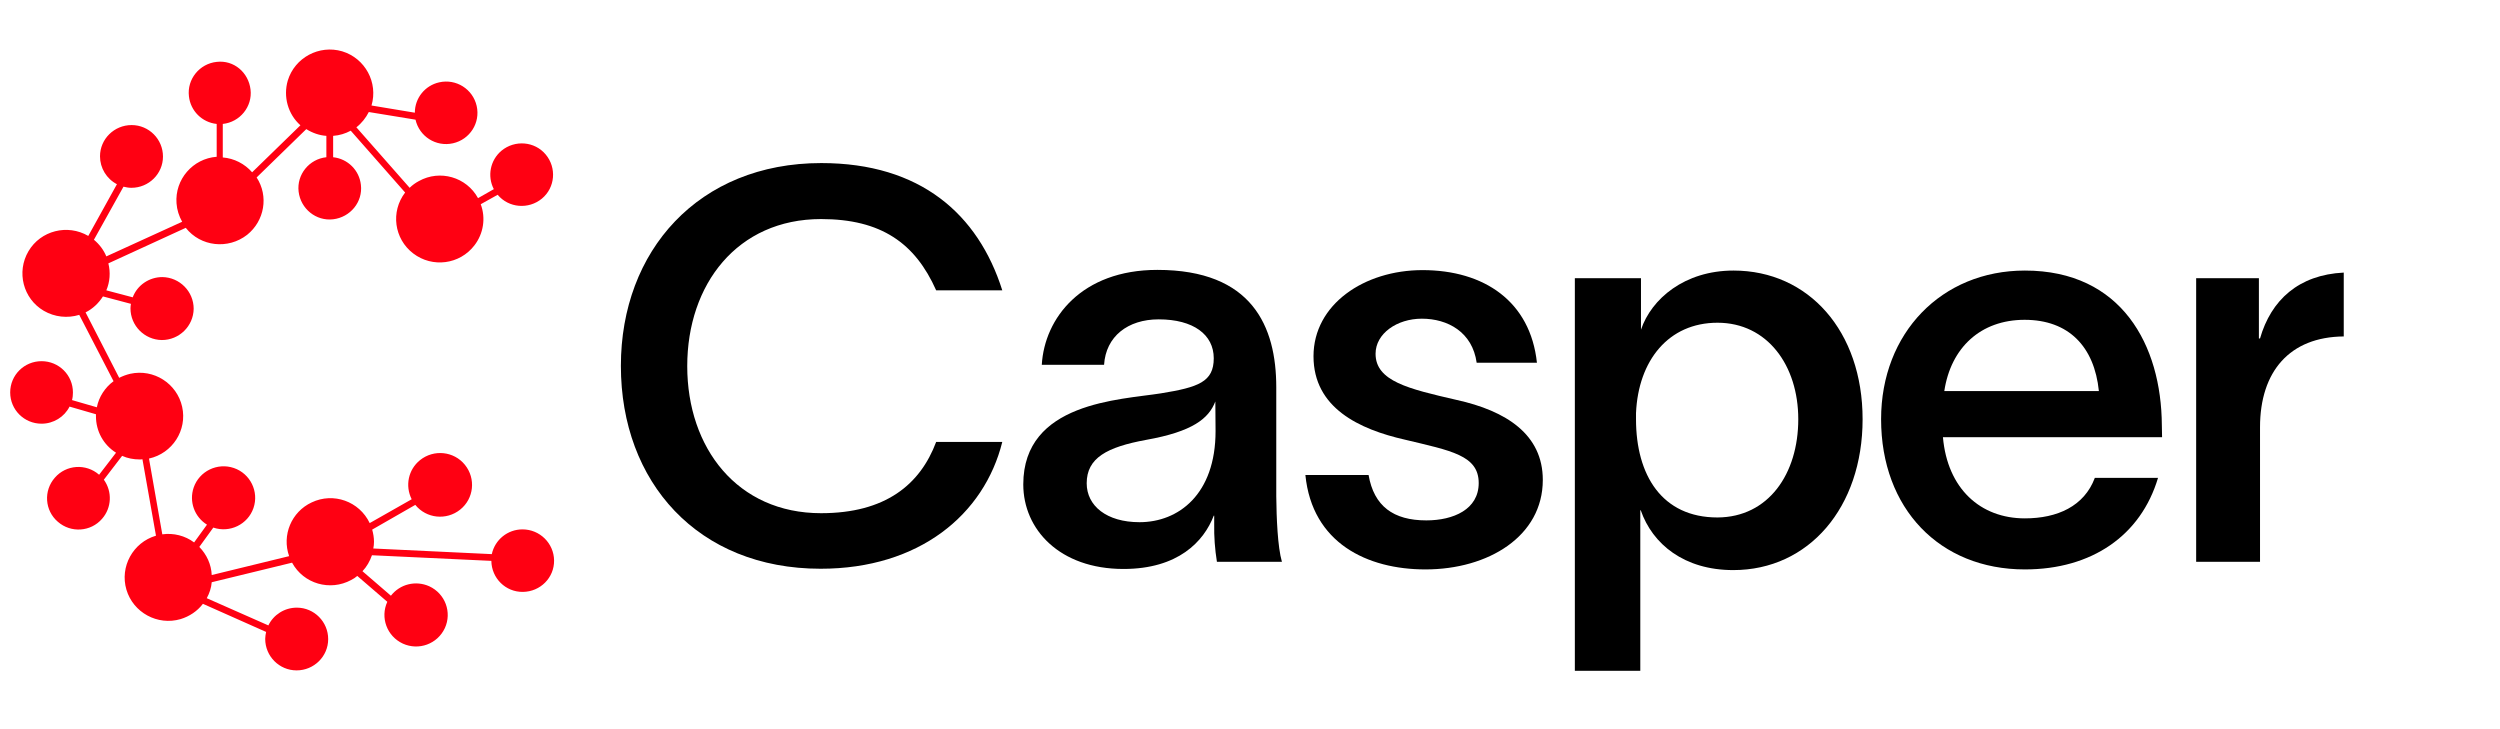 <svg width="120" height="35" viewBox="115 -5 25 75" fill="none" xmlns="http://www.w3.org/2000/svg">
<g clip-path="url(#clip0_9_51)">
<path d="M83.335 53.499C70.707 53.499 62.791 44.594 62.791 32.636C62.791 20.794 70.777 11.773 83.404 11.773C93.595 11.773 99.538 17.023 102.021 24.864H95.22C93.061 20.007 89.556 17.532 83.381 17.532C74.769 17.532 69.616 24.24 69.616 32.659C69.616 41.078 74.769 47.786 83.381 47.786C89.997 47.786 93.572 44.849 95.22 40.454H102.021C100.164 47.925 93.479 53.499 83.335 53.499Z" fill="black"/>
<path d="M130.782 52.782H124.097C123.888 51.487 123.795 50.191 123.818 48.896V48.041H123.772C122.751 50.7 120.104 53.522 114.487 53.522C107.917 53.522 104.18 49.451 104.18 44.825C104.18 36.36 114.139 36.129 118.34 35.458C122.194 34.833 123.772 34.278 123.772 31.85C123.772 29.421 121.683 27.848 118.108 27.848C114.928 27.848 112.676 29.606 112.49 32.52H106.084C106.362 27.733 110.169 22.76 117.969 22.76C127.718 22.76 130.202 28.565 130.202 34.833V46.051C130.225 48.272 130.341 51.255 130.782 52.782ZM123.935 36.291C123.261 38.048 121.613 39.39 116.808 40.246C112.792 40.986 110.703 42.096 110.703 44.71C110.703 47.023 112.746 48.711 116.135 48.711C120.151 48.711 123.958 45.843 123.958 39.344L123.935 36.291Z" fill="black"/>
<path d="M145.174 27.779C142.621 27.779 140.416 29.305 140.416 31.387C140.416 34.209 143.805 34.995 148.726 36.129C153.879 37.262 157.617 39.691 157.617 44.363C157.617 50.168 151.999 53.569 145.546 53.569C139.557 53.569 133.893 50.862 133.197 43.854H139.696C140.253 47.069 142.25 48.526 145.639 48.526C148.424 48.526 151.024 47.393 151.024 44.687C151.024 41.819 148.146 41.356 143.434 40.223C138.744 39.159 134.032 36.961 134.032 31.642C134.032 26.322 139.232 22.783 145.244 22.783C151.581 22.783 156.34 25.998 157.013 32.312H150.815C150.374 29.143 147.821 27.779 145.174 27.779Z" fill="black"/>
<path d="M190.51 38.118C190.51 47.208 184.962 53.638 177.209 53.638C172.171 53.638 168.898 50.978 167.691 47.485H167.645V64.023H160.913V23.616H167.715V28.912C168.782 25.743 172.195 22.829 177.232 22.829C184.962 22.829 190.51 29.074 190.51 38.118ZM183.894 38.118C183.894 32.59 180.714 28.195 175.584 28.195C170.547 28.195 167.436 32.081 167.204 37.493V38.118C167.204 43.877 169.873 48.225 175.584 48.225C180.83 48.202 183.894 43.738 183.894 38.118Z" fill="black"/>
<path d="M221.313 39.968H198.773C199.238 45.265 202.627 48.318 207.2 48.318C210.542 48.318 213.305 47.069 214.396 44.155H220.896C219.131 50.076 214.094 53.569 207.2 53.569C198.425 53.569 192.413 47.3 192.413 38.118C192.413 29.259 198.634 22.829 207.2 22.829C217.158 22.829 221.244 30.508 221.29 38.742L221.313 39.968ZM214.814 35.227C214.349 30.647 211.703 27.895 207.177 27.895C202.65 27.895 199.586 30.762 198.913 35.227H214.814Z" fill="black"/>
<path d="M231.388 38.95V52.782H224.819V23.616H231.272V29.814H231.388C232.525 25.859 235.357 23.268 240 23.037V29.606C234.452 29.652 231.388 33.191 231.388 38.95Z" fill="black"/>
<path d="M52.67 49.451C51.138 49.451 49.838 50.515 49.513 51.996L37.326 51.417C37.373 51.186 37.396 50.955 37.396 50.724C37.396 50.307 37.326 49.891 37.21 49.474L41.644 46.93C42.782 48.341 44.847 48.549 46.263 47.416C47.679 46.283 47.888 44.224 46.751 42.813C45.614 41.402 43.547 41.194 42.132 42.327C40.924 43.299 40.576 44.964 41.273 46.352L36.955 48.804C35.887 46.56 33.218 45.612 30.989 46.676C28.9 47.647 27.902 50.053 28.668 52.204L20.706 54.147C20.659 53.06 20.195 52.042 19.429 51.255L20.868 49.266C22.563 49.845 24.42 48.943 25 47.254C25.581 45.566 24.675 43.715 22.981 43.137C21.286 42.559 19.429 43.461 18.849 45.149C18.361 46.583 18.918 48.156 20.218 48.966L18.895 50.793C17.967 50.099 16.783 49.798 15.622 49.96L14.253 42.166C16.667 41.633 18.199 39.251 17.665 36.846C17.131 34.44 14.74 32.914 12.326 33.446C11.931 33.538 11.56 33.677 11.188 33.862L7.73 27.131C8.473 26.761 9.076 26.183 9.517 25.489L12.396 26.252C12.372 26.414 12.349 26.553 12.349 26.715C12.349 28.496 13.788 29.953 15.576 29.976C17.363 29.976 18.826 28.542 18.849 26.761C18.849 24.98 17.41 23.523 15.622 23.5C14.276 23.5 13.046 24.332 12.581 25.581L9.865 24.864C10.237 23.985 10.306 23.014 10.074 22.089L18.036 18.434C19.568 20.377 22.4 20.678 24.35 19.151C26.138 17.717 26.579 15.173 25.325 13.253L30.432 8.28C31.059 8.674 31.779 8.928 32.498 8.974V11.172C30.734 11.357 29.434 12.953 29.643 14.71C29.852 16.468 31.43 17.764 33.194 17.555C34.959 17.347 36.259 15.774 36.05 14.017C35.887 12.513 34.703 11.334 33.194 11.172V8.974C33.844 8.928 34.448 8.743 35.005 8.442L40.599 14.803C39.091 16.769 39.462 19.568 41.435 21.071C43.408 22.575 46.217 22.204 47.726 20.238C48.654 19.036 48.91 17.44 48.376 16.006L50.117 15.034C51.254 16.399 53.297 16.561 54.667 15.428C56.036 14.294 56.199 12.259 55.061 10.894C53.924 9.529 51.881 9.368 50.511 10.501C49.351 11.472 49.026 13.114 49.722 14.456L48.097 15.381C46.913 13.207 44.174 12.421 42.015 13.623C41.667 13.808 41.342 14.04 41.064 14.317L35.585 8.095C36.119 7.679 36.56 7.124 36.862 6.523L41.667 7.309C42.062 9.044 43.78 10.131 45.521 9.738C47.262 9.344 48.353 7.633 47.958 5.898C47.563 4.163 45.846 3.076 44.105 3.469C42.642 3.793 41.598 5.089 41.598 6.592L37.141 5.852C37.837 3.493 36.491 0.995 34.123 0.278C31.755 -0.416 29.248 0.925 28.529 3.284C28.041 4.95 28.552 6.754 29.829 7.887L24.861 12.721C24.095 11.842 23.004 11.287 21.843 11.195V7.748C23.608 7.563 24.907 5.967 24.698 4.21C24.49 2.452 22.981 1.156 21.216 1.365C19.452 1.55 18.152 3.146 18.361 4.903C18.524 6.407 19.708 7.587 21.216 7.748V11.125C18.756 11.31 16.899 13.461 17.085 15.913C17.131 16.584 17.34 17.232 17.665 17.81L9.865 21.372C9.587 20.701 9.146 20.123 8.589 19.66L11.63 14.202C11.908 14.271 12.163 14.317 12.442 14.317C14.229 14.317 15.692 12.883 15.692 11.102C15.692 9.321 14.253 7.864 12.465 7.864C10.678 7.864 9.215 9.298 9.215 11.079C9.215 12.282 9.889 13.392 10.956 13.947L8.008 19.267C5.873 18.018 3.11 18.712 1.857 20.84C0.603 22.968 1.3 25.72 3.435 26.969C4.55 27.617 5.873 27.756 7.08 27.386L10.608 34.209C9.726 34.856 9.099 35.828 8.89 36.892L6.337 36.152C6.407 35.897 6.43 35.62 6.43 35.365C6.43 33.584 4.991 32.15 3.203 32.15C1.416 32.15 -0.023 33.584 -0.023 35.365C-0.023 37.146 1.416 38.58 3.203 38.58C4.433 38.58 5.548 37.886 6.082 36.822L8.798 37.609C8.798 37.678 8.798 37.748 8.798 37.817C8.798 39.344 9.564 40.755 10.864 41.564L9.123 43.831C7.776 42.651 5.733 42.79 4.573 44.132C3.389 45.473 3.528 47.508 4.875 48.665C6.221 49.845 8.264 49.706 9.424 48.364C10.422 47.231 10.492 45.566 9.61 44.34L11.49 41.888C12.047 42.142 12.674 42.258 13.301 42.258C13.394 42.258 13.487 42.258 13.579 42.235L14.972 50.099C12.604 50.793 11.235 53.291 11.931 55.65C12.628 58.009 15.135 59.374 17.502 58.68C18.408 58.403 19.22 57.871 19.8 57.107L26.3 59.998C26.254 60.23 26.207 60.484 26.207 60.715C26.207 62.496 27.647 63.954 29.434 63.954C31.221 63.954 32.684 62.52 32.684 60.739C32.684 58.958 31.245 57.501 29.457 57.501C28.204 57.501 27.066 58.218 26.532 59.328L20.195 56.529C20.474 56.02 20.659 55.465 20.706 54.887L28.97 52.875C30.154 55.049 32.87 55.835 35.051 54.656C35.284 54.54 35.493 54.401 35.678 54.239L38.766 56.899C38.023 58.518 38.719 60.438 40.367 61.201C41.992 61.941 43.919 61.248 44.685 59.605C45.428 57.986 44.731 56.066 43.083 55.303C41.691 54.679 40.066 55.072 39.137 56.275L36.212 53.754C36.653 53.291 36.978 52.713 37.187 52.111L49.467 52.69C49.49 54.471 50.929 55.905 52.717 55.881C54.504 55.858 55.943 54.424 55.92 52.643C55.897 50.885 54.458 49.451 52.67 49.451Z" fill="#FF0012"/>
</g>
<defs>
<clipPath id="clip0_9_51">
<rect width="400" height="64" fill="none"/>
</clipPath>
</defs>
</svg>
